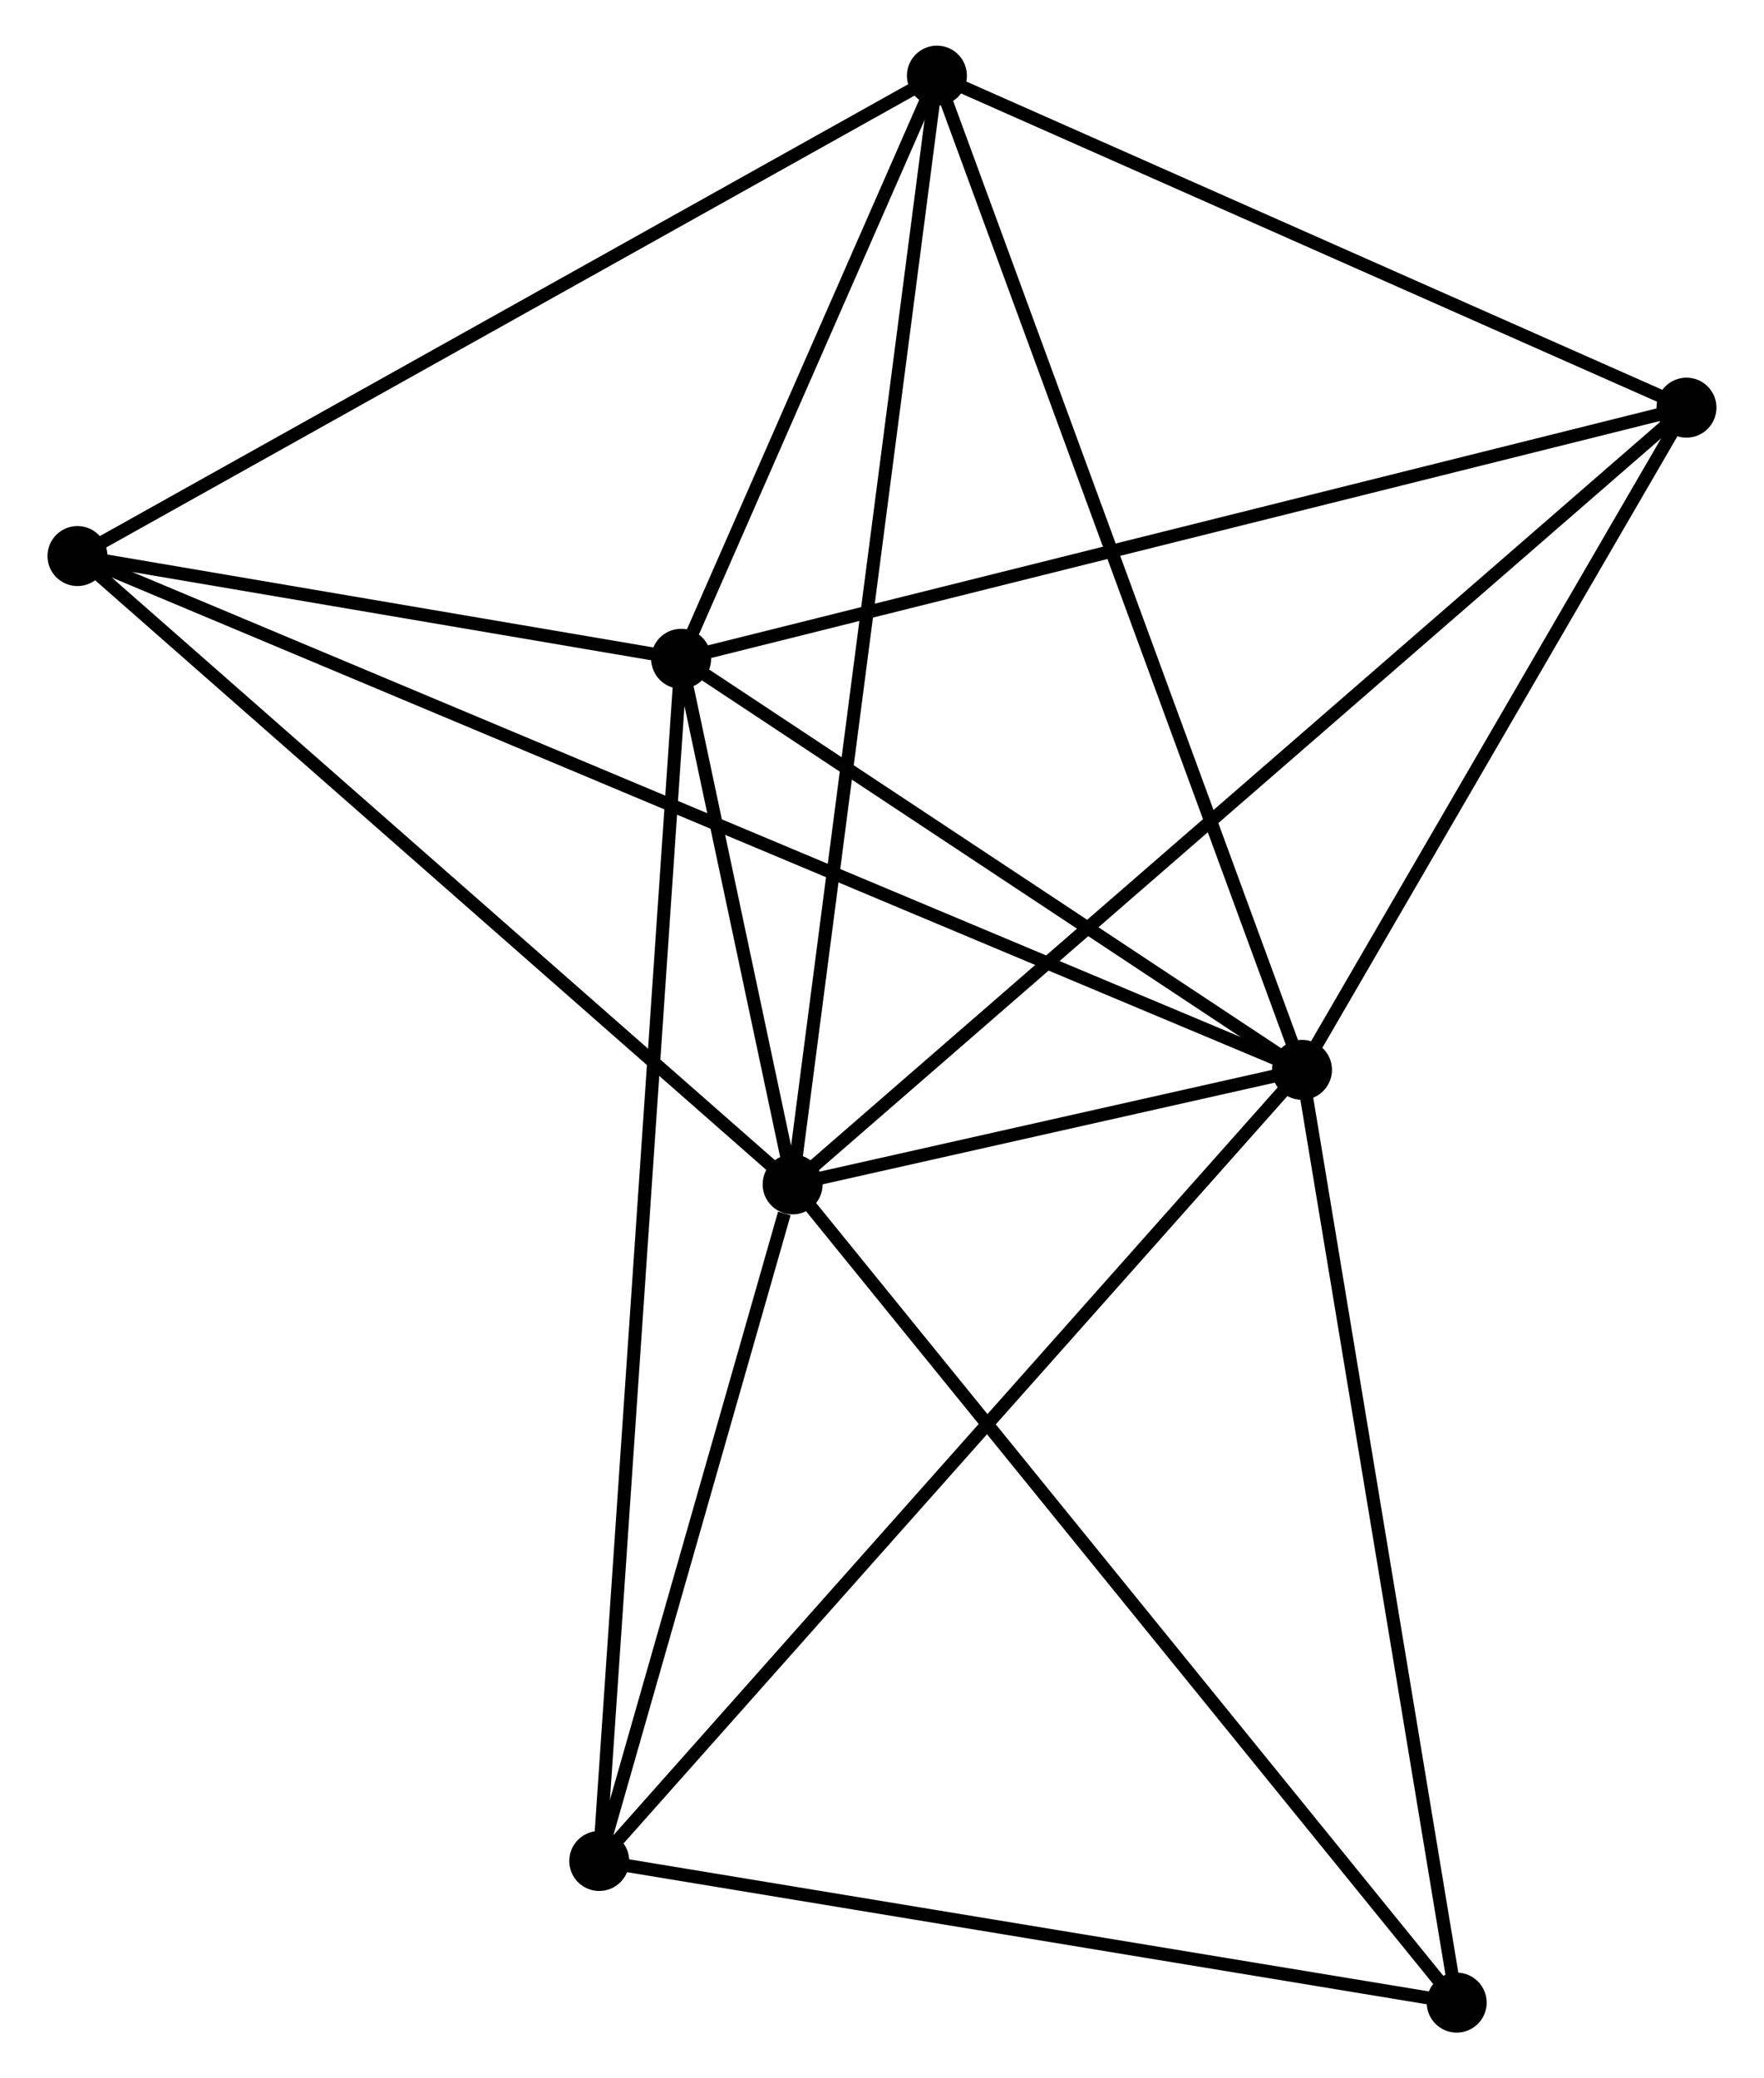 <?xml version="1.0" encoding="UTF-8" standalone="no"?>
<!DOCTYPE svg PUBLIC "-//W3C//DTD SVG 1.1//EN"
 "http://www.w3.org/Graphics/SVG/1.1/DTD/svg11.dtd">
<!-- Generated by graphviz version 2.36.0 (20140111.2315)
 -->
<!-- Title: %3 Pages: 1 -->
<svg width="135pt" height="159pt"
 viewBox="0.00 0.00 135.03 159.37" xmlns="http://www.w3.org/2000/svg" xmlns:xlink="http://www.w3.org/1999/xlink">
<g id="graph0" class="graph" transform="scale(1 1) rotate(0) translate(4 155.366)">
<title>%3</title>
<!-- 0 -->
<g id="node1" class="node"><title>0</title>
<ellipse fill="black" stroke="black" cx="56.659" cy="-64.544" rx="1.8" ry="1.8"/>
</g>
<!-- 1 -->
<g id="node2" class="node"><title>1</title>
<ellipse fill="black" stroke="black" cx="95.733" cy="-73.328" rx="1.8" ry="1.8"/>
</g>
<!-- 0&#45;&#45;1 -->
<g id="edge1" class="edge"><title>0&#45;&#45;1</title>
<path fill="none" stroke="black" d="M58.76,-65.016C65.608,-66.556 87.221,-71.415 93.808,-72.896"/>
</g>
<!-- 2 -->
<g id="node3" class="node"><title>2</title>
<ellipse fill="black" stroke="black" cx="48.107" cy="-104.849" rx="1.8" ry="1.8"/>
</g>
<!-- 0&#45;&#45;2 -->
<g id="edge2" class="edge"><title>0&#45;&#45;2</title>
<path fill="none" stroke="black" d="M56.199,-66.711C54.701,-73.775 49.97,-96.07 48.528,-102.864"/>
</g>
<!-- 3 -->
<g id="node4" class="node"><title>3</title>
<ellipse fill="black" stroke="black" cx="67.728" cy="-149.566" rx="1.8" ry="1.8"/>
</g>
<!-- 0&#45;&#45;3 -->
<g id="edge3" class="edge"><title>0&#45;&#45;3</title>
<path fill="none" stroke="black" d="M56.933,-66.645C58.464,-78.409 65.957,-135.968 67.463,-147.538"/>
</g>
<!-- 4 -->
<g id="node5" class="node"><title>4</title>
<ellipse fill="black" stroke="black" cx="125.226" cy="-124.106" rx="1.8" ry="1.8"/>
</g>
<!-- 0&#45;&#45;4 -->
<g id="edge4" class="edge"><title>0&#45;&#45;4</title>
<path fill="none" stroke="black" d="M58.091,-65.788C67.015,-73.539 114.902,-115.138 123.802,-122.869"/>
</g>
<!-- 5 -->
<g id="node6" class="node"><title>5</title>
<ellipse fill="black" stroke="black" cx="1.8" cy="-112.726" rx="1.8" ry="1.8"/>
</g>
<!-- 0&#45;&#45;5 -->
<g id="edge5" class="edge"><title>0&#45;&#45;5</title>
<path fill="none" stroke="black" d="M55.303,-65.735C47.779,-72.343 11.218,-104.455 3.31,-111.4"/>
</g>
<!-- 6 -->
<g id="node7" class="node"><title>6</title>
<ellipse fill="black" stroke="black" cx="41.825" cy="-12.661" rx="1.8" ry="1.8"/>
</g>
<!-- 0&#45;&#45;6 -->
<g id="edge6" class="edge"><title>0&#45;&#45;6</title>
<path fill="none" stroke="black" d="M56.022,-62.315C53.582,-53.78 44.851,-23.244 42.443,-14.824"/>
</g>
<!-- 7 -->
<g id="node8" class="node"><title>7</title>
<ellipse fill="black" stroke="black" cx="107.599" cy="-1.8" rx="1.8" ry="1.8"/>
</g>
<!-- 0&#45;&#45;7 -->
<g id="edge7" class="edge"><title>0&#45;&#45;7</title>
<path fill="none" stroke="black" d="M57.918,-62.993C64.905,-54.388 98.854,-12.572 106.197,-3.527"/>
</g>
<!-- 1&#45;&#45;2 -->
<g id="edge8" class="edge"><title>1&#45;&#45;2</title>
<path fill="none" stroke="black" d="M94.148,-74.377C86.917,-79.163 57.09,-98.904 49.746,-103.764"/>
</g>
<!-- 1&#45;&#45;3 -->
<g id="edge9" class="edge"><title>1&#45;&#45;3</title>
<path fill="none" stroke="black" d="M95.04,-75.213C91.166,-85.76 72.207,-137.373 68.395,-147.748"/>
</g>
<!-- 1&#45;&#45;4 -->
<g id="edge10" class="edge"><title>1&#45;&#45;4</title>
<path fill="none" stroke="black" d="M96.714,-75.018C101.192,-82.727 119.663,-114.528 124.211,-122.358"/>
</g>
<!-- 1&#45;&#45;5 -->
<g id="edge11" class="edge"><title>1&#45;&#45;5</title>
<path fill="none" stroke="black" d="M93.771,-74.151C81.546,-79.278 15.944,-106.794 3.751,-111.908"/>
</g>
<!-- 1&#45;&#45;6 -->
<g id="edge12" class="edge"><title>1&#45;&#45;6</title>
<path fill="none" stroke="black" d="M94.4,-71.829C87.007,-63.508 51.079,-23.076 43.309,-14.331"/>
</g>
<!-- 1&#45;&#45;7 -->
<g id="edge13" class="edge"><title>1&#45;&#45;7</title>
<path fill="none" stroke="black" d="M96.075,-71.265C97.808,-60.82 105.595,-13.88 107.278,-3.736"/>
</g>
<!-- 2&#45;&#45;3 -->
<g id="edge14" class="edge"><title>2&#45;&#45;3</title>
<path fill="none" stroke="black" d="M48.95,-106.771C52.177,-114.126 63.725,-140.445 66.909,-147.702"/>
</g>
<!-- 2&#45;&#45;4 -->
<g id="edge15" class="edge"><title>2&#45;&#45;4</title>
<path fill="none" stroke="black" d="M50.013,-105.325C60.683,-107.989 112.892,-121.026 123.387,-123.647"/>
</g>
<!-- 2&#45;&#45;5 -->
<g id="edge16" class="edge"><title>2&#45;&#45;5</title>
<path fill="none" stroke="black" d="M46.117,-105.188C38.5,-106.483 11.245,-111.119 3.731,-112.398"/>
</g>
<!-- 2&#45;&#45;6 -->
<g id="edge17" class="edge"><title>2&#45;&#45;6</title>
<path fill="none" stroke="black" d="M47.976,-102.924C47.158,-90.926 42.771,-26.542 41.955,-14.576"/>
</g>
<!-- 3&#45;&#45;4 -->
<g id="edge18" class="edge"><title>3&#45;&#45;4</title>
<path fill="none" stroke="black" d="M69.641,-148.719C78.37,-144.854 114.381,-128.909 123.247,-124.983"/>
</g>
<!-- 3&#45;&#45;5 -->
<g id="edge19" class="edge"><title>3&#45;&#45;5</title>
<path fill="none" stroke="black" d="M66.098,-148.656C57.056,-143.603 13.118,-119.051 3.615,-113.74"/>
</g>
<!-- 6&#45;&#45;7 -->
<g id="edge20" class="edge"><title>6&#45;&#45;7</title>
<path fill="none" stroke="black" d="M43.722,-12.348C53.327,-10.762 96.491,-3.634 105.818,-2.094"/>
</g>
</g>
</svg>

